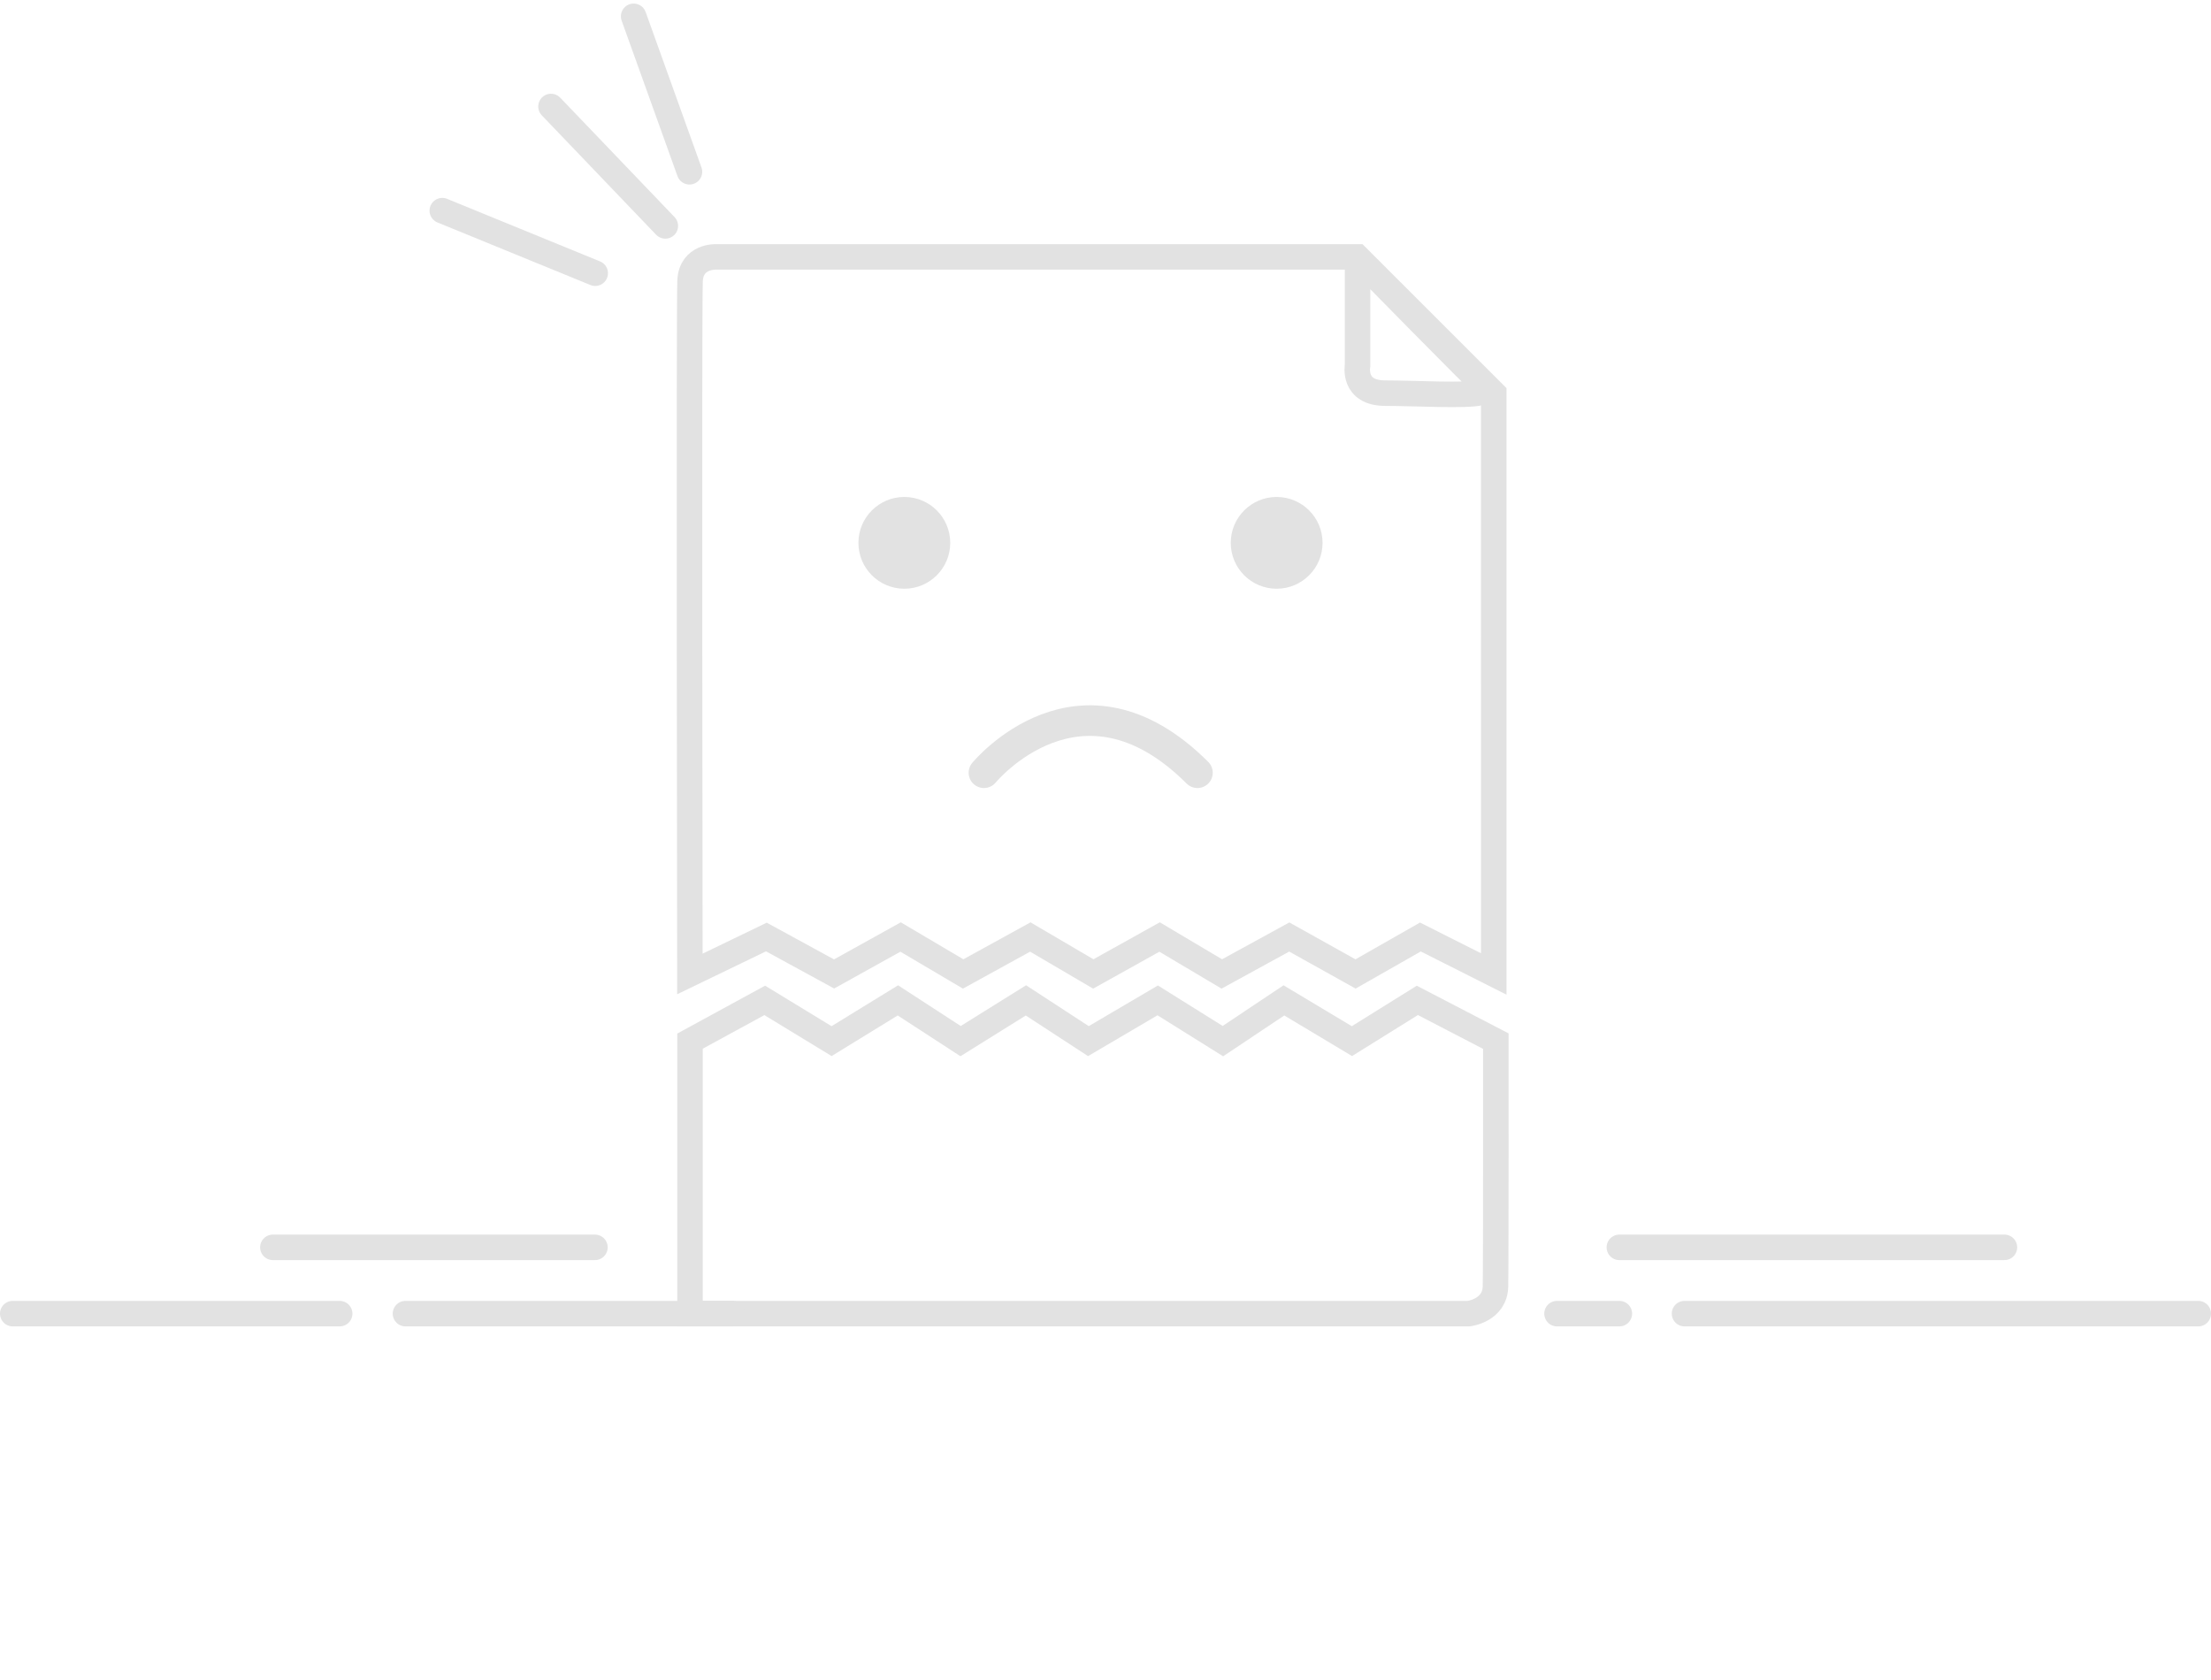 <svg xmlns="http://www.w3.org/2000/svg" width="433.499" height="329.456" viewBox="0 0 433.499 329.456">
    <style>
        svg text{
        font-family:Arial
        }
    </style>
    <g id="Not_Found" data-name="Not Found" transform="translate(-752.693 -2714.544)">
        <path id="Path_905" data-name="Path 905" d="M6374.992,6253.579c-.242,4.858-.036,135.965-.036,135.965l15-7.247,13.271,7.247,13.04-7.247,12.266,7.247,13.167-7.247,12.349,7.247,13-7.247,12.194,7.247,13.232-7.247,12.992,7.247,12.715-7.247,14.381,7.247V6275.689l-26.767-26.767h-125.74S6375.233,6248.721,6374.992,6253.579Z" transform="translate(-5487 -3484)" fill="none" stroke="#e2e2e2" stroke-width="5"/>
        <path id="Path_906" data-name="Path 906" d="M6505.862,6250.422v19.8s-1.04,5.419,5.419,5.419c5.5,0,16.238.609,18.622-.109.076.022,1.445-.765,1.215-.95-1.555-1.25-24.378-24.534-24.378-24.534Z" transform="translate(-5487 -3484)" fill="none" stroke="#e2e2e2" stroke-width="5"/>
        <path id="Path_907" data-name="Path 907" d="M6432.609,6350.082s18.857-23,41.86,0" transform="translate(-5487 -3484)" fill="none" stroke="#e2e2e2" stroke-linecap="round" stroke-width="6"/>
        <circle id="Ellipse_110" data-name="Ellipse 110" cx="9" cy="9" r="9" transform="translate(921 2812)" fill="#e2e2e2"/>
        <circle id="Ellipse_111" data-name="Ellipse 111" cx="9" cy="9" r="9" transform="translate(994 2812)" fill="#e2e2e2"/>
        <path id="Path_908" data-name="Path 908" d="M6532.972,6402.716l-15.387-7.99-12.825,7.99-13.338-7.99-11.957,7.99-12.786-7.99-13.588,7.99-12.247-7.99-12.814,7.99-12.29-7.99-13,7.99-13.109-7.99-14.65,7.99v53.441h152.66s5.165-.574,5.264-5.356S6532.972,6402.716,6532.972,6402.716Z" transform="translate(-5487 -3484)" fill="none" stroke="#e2e2e2" stroke-width="5"/>
        <path id="Path_909" data-name="Path 909" d="M6374.874,6232.234l-10.947-30.492" transform="translate(-5487 -3484)" fill="#60656a" stroke="#e2e2e2" stroke-linecap="round" stroke-width="5"/>
        <path id="Path_910" data-name="Path 910" d="M6374.874,6232.234l-10.947-30.492" transform="matrix(0.914, -0.407, 0.407, 0.914, -7480.013, -342.844)" fill="#60656a" stroke="#e2e2e2" stroke-linecap="round" stroke-width="5"/>
        <path id="Path_911" data-name="Path 911" d="M6374.874,6232.234l-10.947-30.492" transform="translate(-8027.683 3335.398) rotate(-48)" fill="#60656a" stroke="#e2e2e2" stroke-linecap="round" stroke-width="5"/>
        <path id="Path_912" data-name="Path 912" d="M6306.292,6456.157h-64.1" transform="translate(-5487 -3484)" fill="#60656a" stroke="#e2e2e2" stroke-linecap="round" stroke-width="5"/>
        <path id="Path_913" data-name="Path 913" d="M6306.292,6456.157h-64.1" transform="translate(-5410 -3484)" fill="none" stroke="#e2e2e2" stroke-linecap="round" stroke-width="5"/>
        <path id="Path_914" data-name="Path 914" d="M6305.34,6456.157h-63.147" transform="translate(-5436 -3497)" fill="#60656a" stroke="#e2e2e2" stroke-linecap="round" stroke-width="5"/>
        <path id="Path_915" data-name="Path 915" d="M6317.692,6456.157h-75.5" transform="translate(-5172 -3497)" fill="#60656a" stroke="#e2e2e2" stroke-linecap="round" stroke-width="5"/>
        <path id="Path_916" data-name="Path 916" d="M6342.917,6456.157H6242.193" transform="translate(-5159.226 -3484)" fill="#60656a" stroke="#e2e2e2" stroke-linecap="round" stroke-width="5"/>
        <path id="Path_917" data-name="Path 917" d="M6254.419,6456.157h-12.226" transform="translate(-5184.226 -3484)" fill="#60656a" stroke="#e2e2e2" stroke-linecap="round" stroke-width="5"/>
    </g>
</svg>
